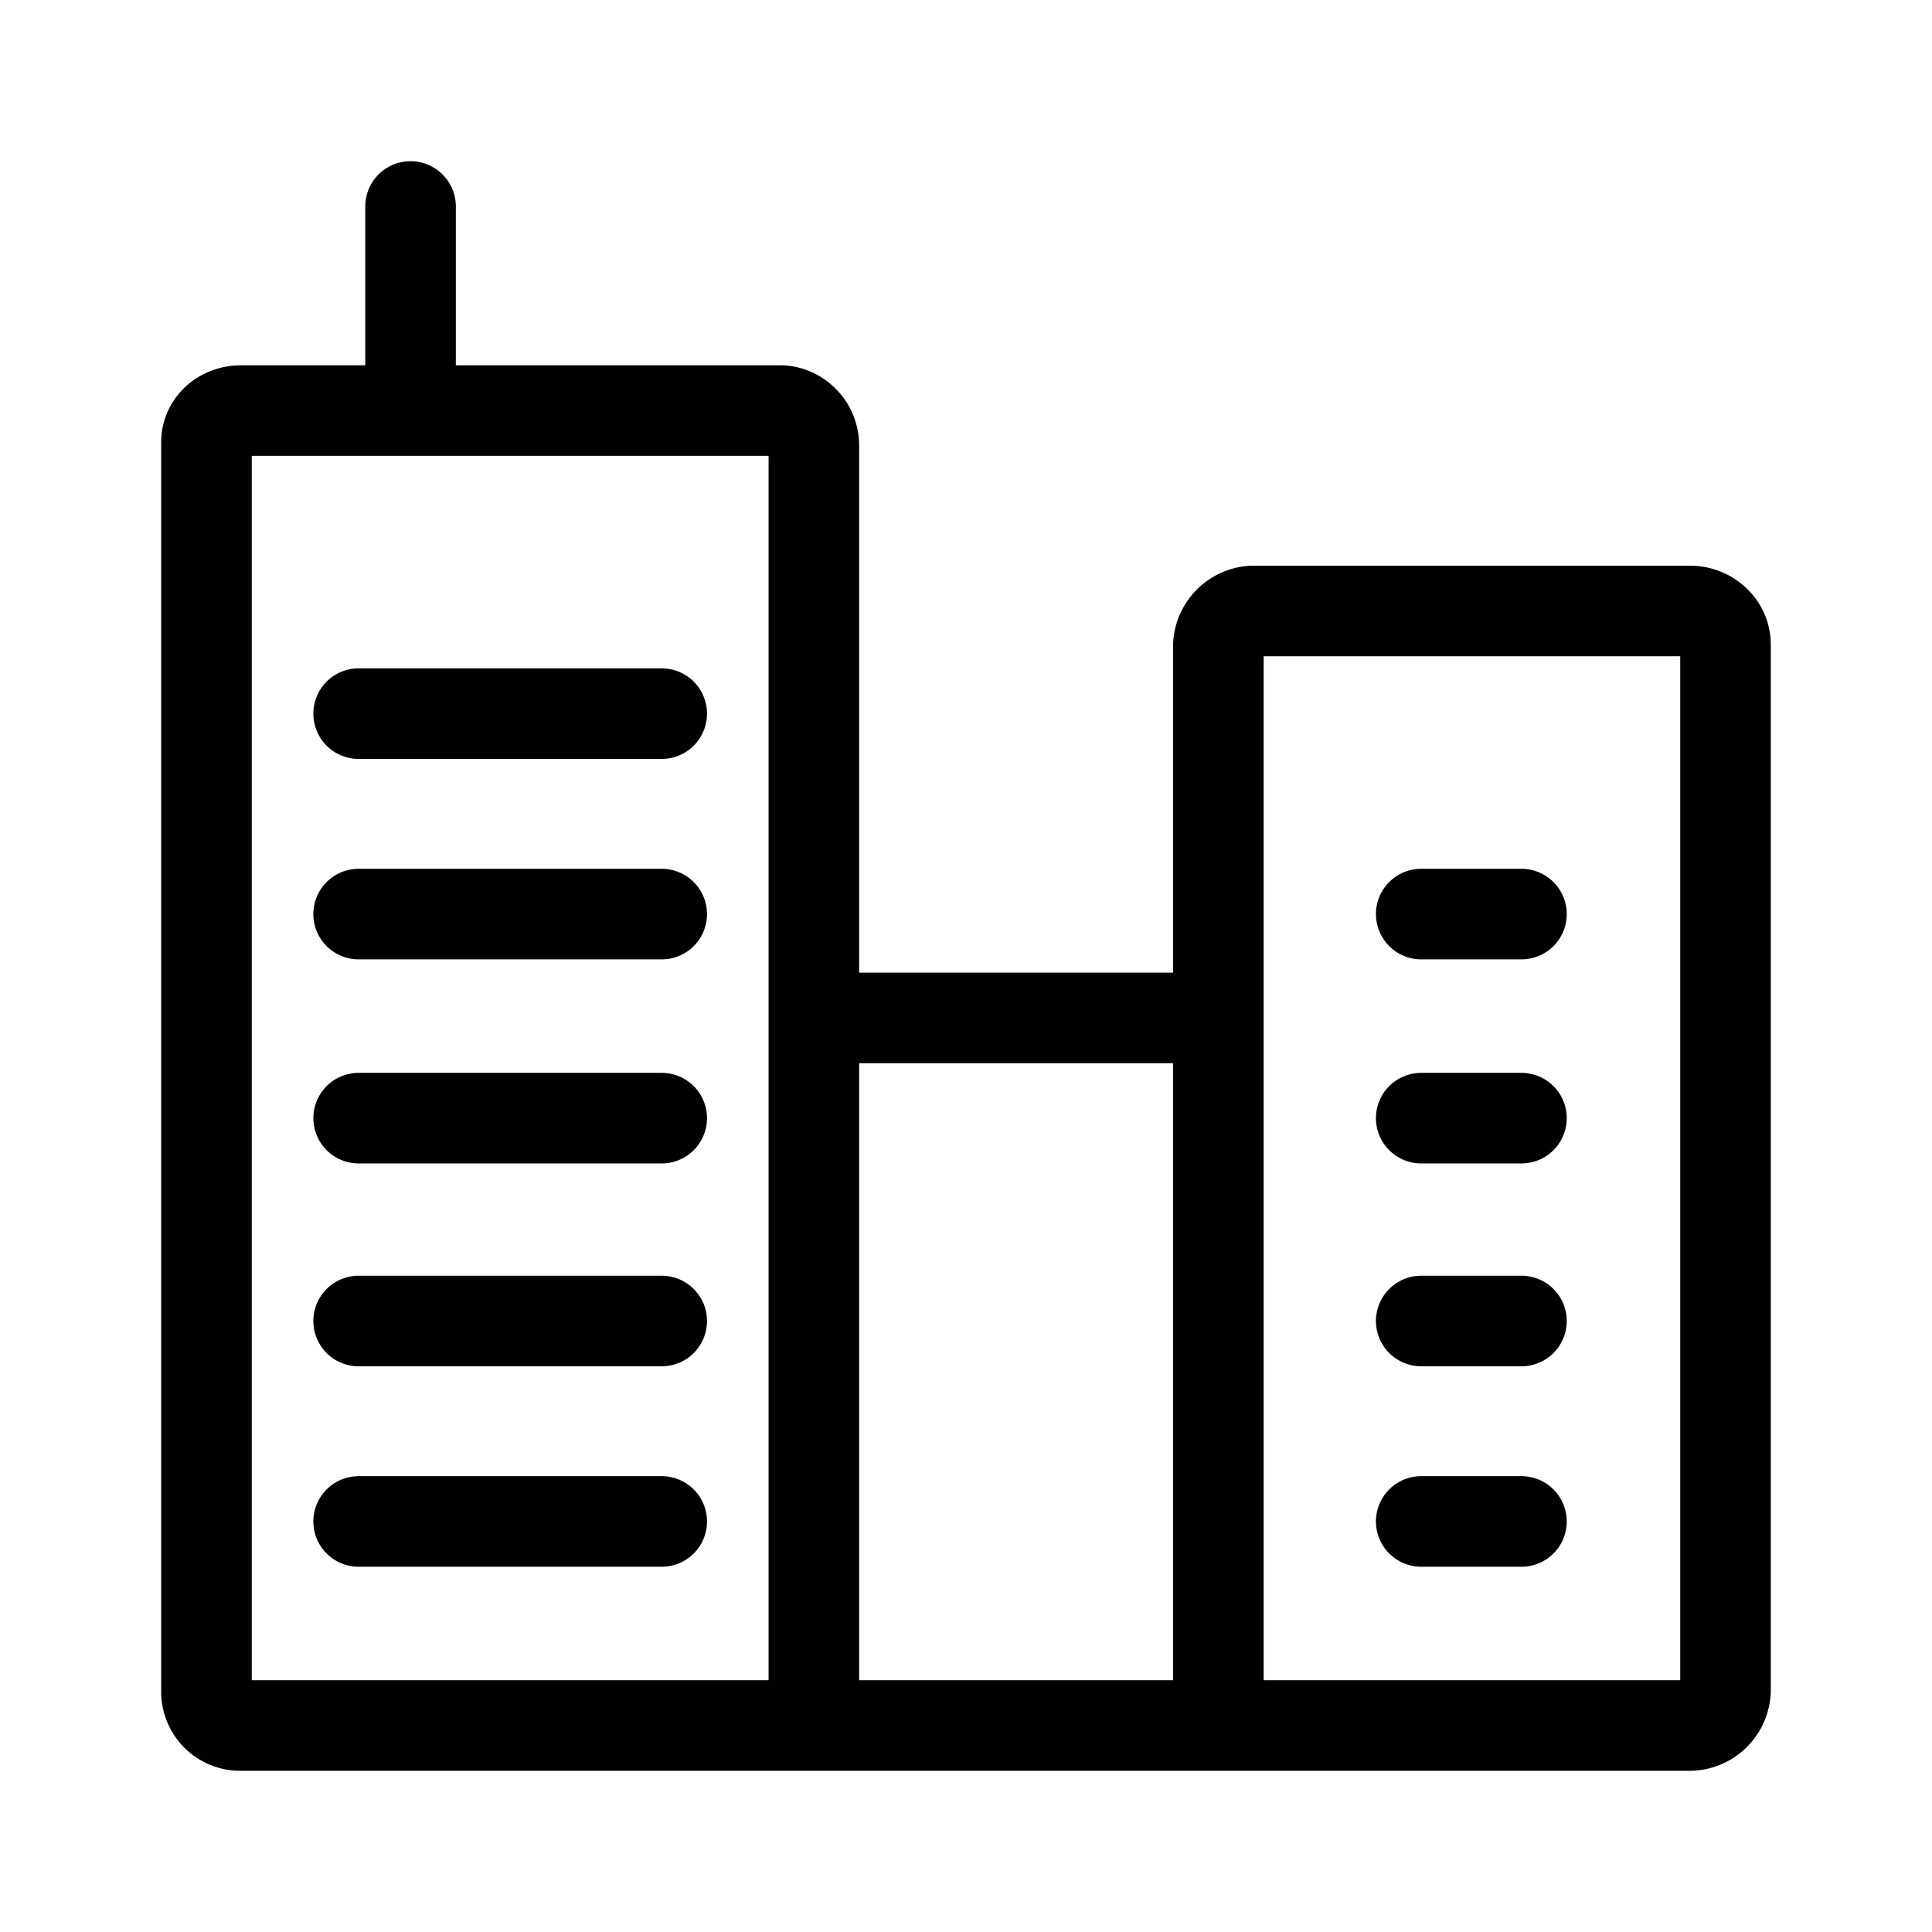 <svg xmlns="http://www.w3.org/2000/svg" viewBox="0 0 16 16">
  <path fill="none" stroke="#000" stroke-linecap="round" stroke-linejoin="round" stroke-width=".75" d="M2.97 9.26h2.51m-2.51 1.68h2.51M2.97 12.6h2.51M2.97 5.91h2.51M2.97 7.57h2.51m6.29 1.69h.83m-.83 1.68h.83m-.83 1.66h.83m-.83-5.03h.83M2 3.4h4.46c.14 0 .28.12.28.29v10.6H2a.28.28 0 01-.29-.29V3.66c0-.14.12-.26.29-.26zm4.74 5.03h3.35v5.86H6.74zm3.63-3.37H14c.14 0 .29.11.29.28V14a.3.3 0 01-.29.29h-3.91V5.34a.3.3 0 01.28-.28zM3.4 1.71V3.4"/>
</svg>